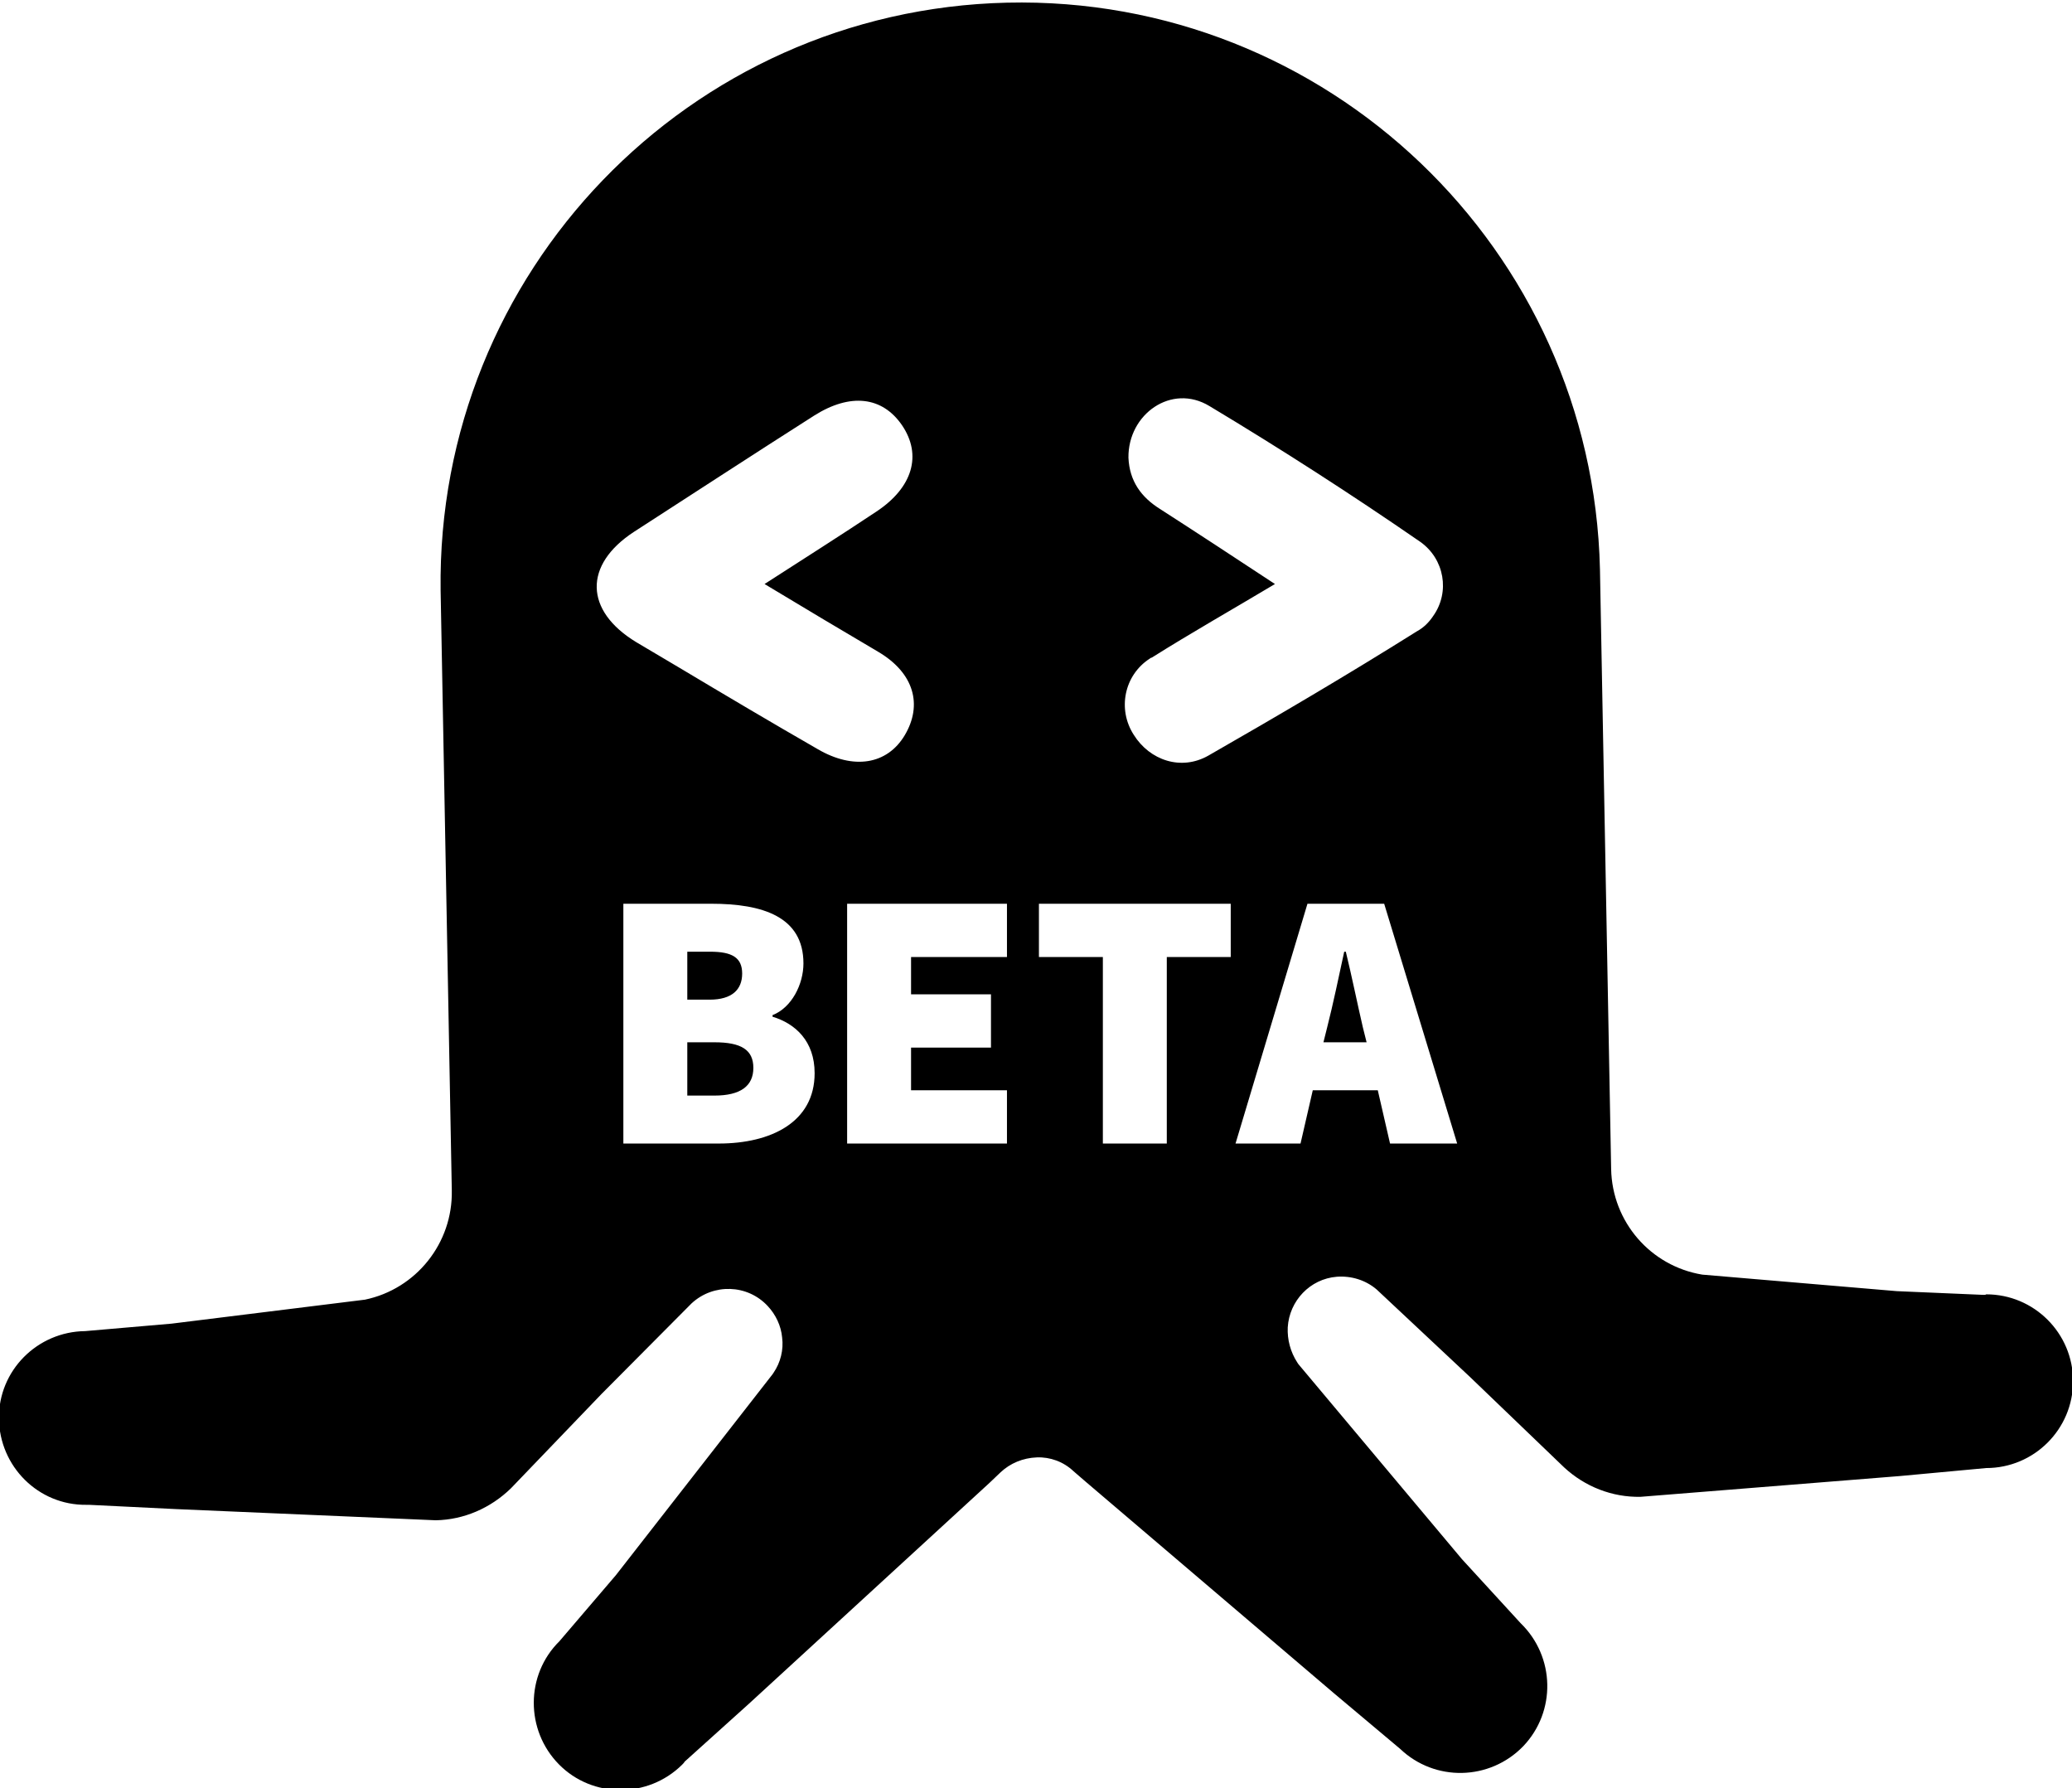 <?xml version="1.0" encoding="utf-8"?>
<!-- Generator: Adobe Illustrator 26.5.0, SVG Export Plug-In . SVG Version: 6.00 Build 0)  -->
<svg version="1.1" id="Layer_1" xmlns="http://www.w3.org/2000/svg" xmlns:xlink="http://www.w3.org/1999/xlink" x="0px" y="0px"
	 viewBox="0 0 388.9 335.6" style="enable-background:new 0 0 388.9 335.6;" xml:space="preserve">
<g>
	<path d="M134.1,195.6H129v10h5.1c4.9,0,7.3-1.8,7.3-5.2S139.1,195.6,134.1,195.6z"/>
	<path d="M252.6,178.6h-0.3c-1,4.6-2.1,9.9-3.2,14.2l-0.7,2.8h8.1l-0.7-2.8C254.8,188.5,253.7,183.1,252.6,178.6z"/>
	<path d="M372.8,242.9c-0.1,0.1-0.3,0.1-0.5,0.1l-16.3-0.7l-36.5-3.1c-9.7-1.6-16.9-9.9-17.1-19.8l-2.1-112.6
		C298.9,46.7,249-0.9,189,0.5C129.3,1.9,81.9,51.1,82.7,110.8l2.1,112.6c0.2,9.9-6.7,18.5-16.3,20.5l-36.3,4.5L16,249.8
		c-9,0.1-16.3,7.4-16.2,16.4c0.1,9,7.4,16.3,16.4,16.2c0.2,0,0.3,0,0.5,0l16.3,0.8l48.8,2.1c5.3-0.1,10.3-2.3,14.1-6l17-17.7
		l16.9-17c4.1-3.8,10.5-3.6,14.3,0.5c1.5,1.6,2.5,3.7,2.7,5.9c0.3,2.3-0.3,4.7-1.6,6.6l-0.2,0.3l-29.4,37.7L105,308
		c-6.4,6.3-6.4,16.7-0.1,23.1c6.3,6.4,16.7,6.4,23.1,0.1c0.2-0.2,0.4-0.4,0.5-0.6l12.1-10.9l45.1-41.4l2.1-2
		c1.8-1.7,4.2-2.7,6.8-2.8c2.5-0.1,5,0.8,6.9,2.6l2.2,1.9l46.6,39.7l12.5,10.5c6.5,6.2,16.8,6,23.1-0.5c6.2-6.5,6-16.8-0.5-23.1
		l-11-12L243.7,256l-0.2-0.3c-1.3-2-1.9-4.3-1.8-6.6c0.3-5,4.2-9.1,9.2-9.5c2.7-0.2,5.4,0.6,7.5,2.4l17.5,16.4l17.7,17
		c3.9,3.6,9,5.6,14.3,5.5l48.7-3.9l16.2-1.5c9,0,16.3-7.3,16.3-16.3S381.8,242.9,372.8,242.9z M134.9,214.6H117v-45h16.5
		c9.6,0,17.3,2.4,17.3,11.2c0,3.9-2.2,8.3-5.8,9.7v0.3c4.3,1.3,7.9,4.6,7.9,10.6C152.9,210.6,144.7,214.6,134.9,214.6z M127.5,125.3
		l-8.1-4.8c-9.7-5.9-9.9-14.5-0.4-20.7c11.3-7.3,22.5-14.6,33.8-21.8c6.8-4.3,12.8-3.6,16.5,1.8c3.8,5.6,2,11.7-4.8,16.2
		c-6.6,4.4-13.4,8.7-21,13.6c7.8,4.7,14.5,8.7,21.3,12.7c6.8,4,8.4,10,5,15.7c-3.3,5.5-9.6,6.5-16.3,2.6
		C144.8,135.6,136.2,130.5,127.5,125.3z M189,179.6h-18v7h15v10h-15v8h18v10h-30v-45h30V179.6z M217.7,95.5
		c-3.5-2.2-5.7-5.2-5.9-9.6c-0.1-8.2,8.1-14,15.2-9.7c13.5,8.1,26.7,16.6,39.6,25.5c4.5,3.2,5.6,9.4,2.4,13.9
		c-0.8,1.2-1.8,2.2-3.1,2.9c-12.9,8.1-26,15.8-39.1,23.3c-5.1,2.9-11,0.9-14-3.9c-3.1-4.8-1.8-11.2,3-14.3c0.1-0.1,0.3-0.2,0.4-0.2
		c7.3-4.6,14.9-8.9,23.1-13.8C231.7,104.6,224.7,100,217.7,95.5z M231,179.6h-12v35h-12v-35h-12v-10h36V179.6z M260.9,214.6l-2.3-10
		h-12.2l-2.3,10h-12.2l13.5-45h14.4l13.7,45H260.9z"/>
	<path d="M139.3,182.7c0-3-1.9-4.1-6-4.1H129v9h4.2C137.4,187.6,139.3,185.7,139.3,182.7z"/>
</g>
</svg>
